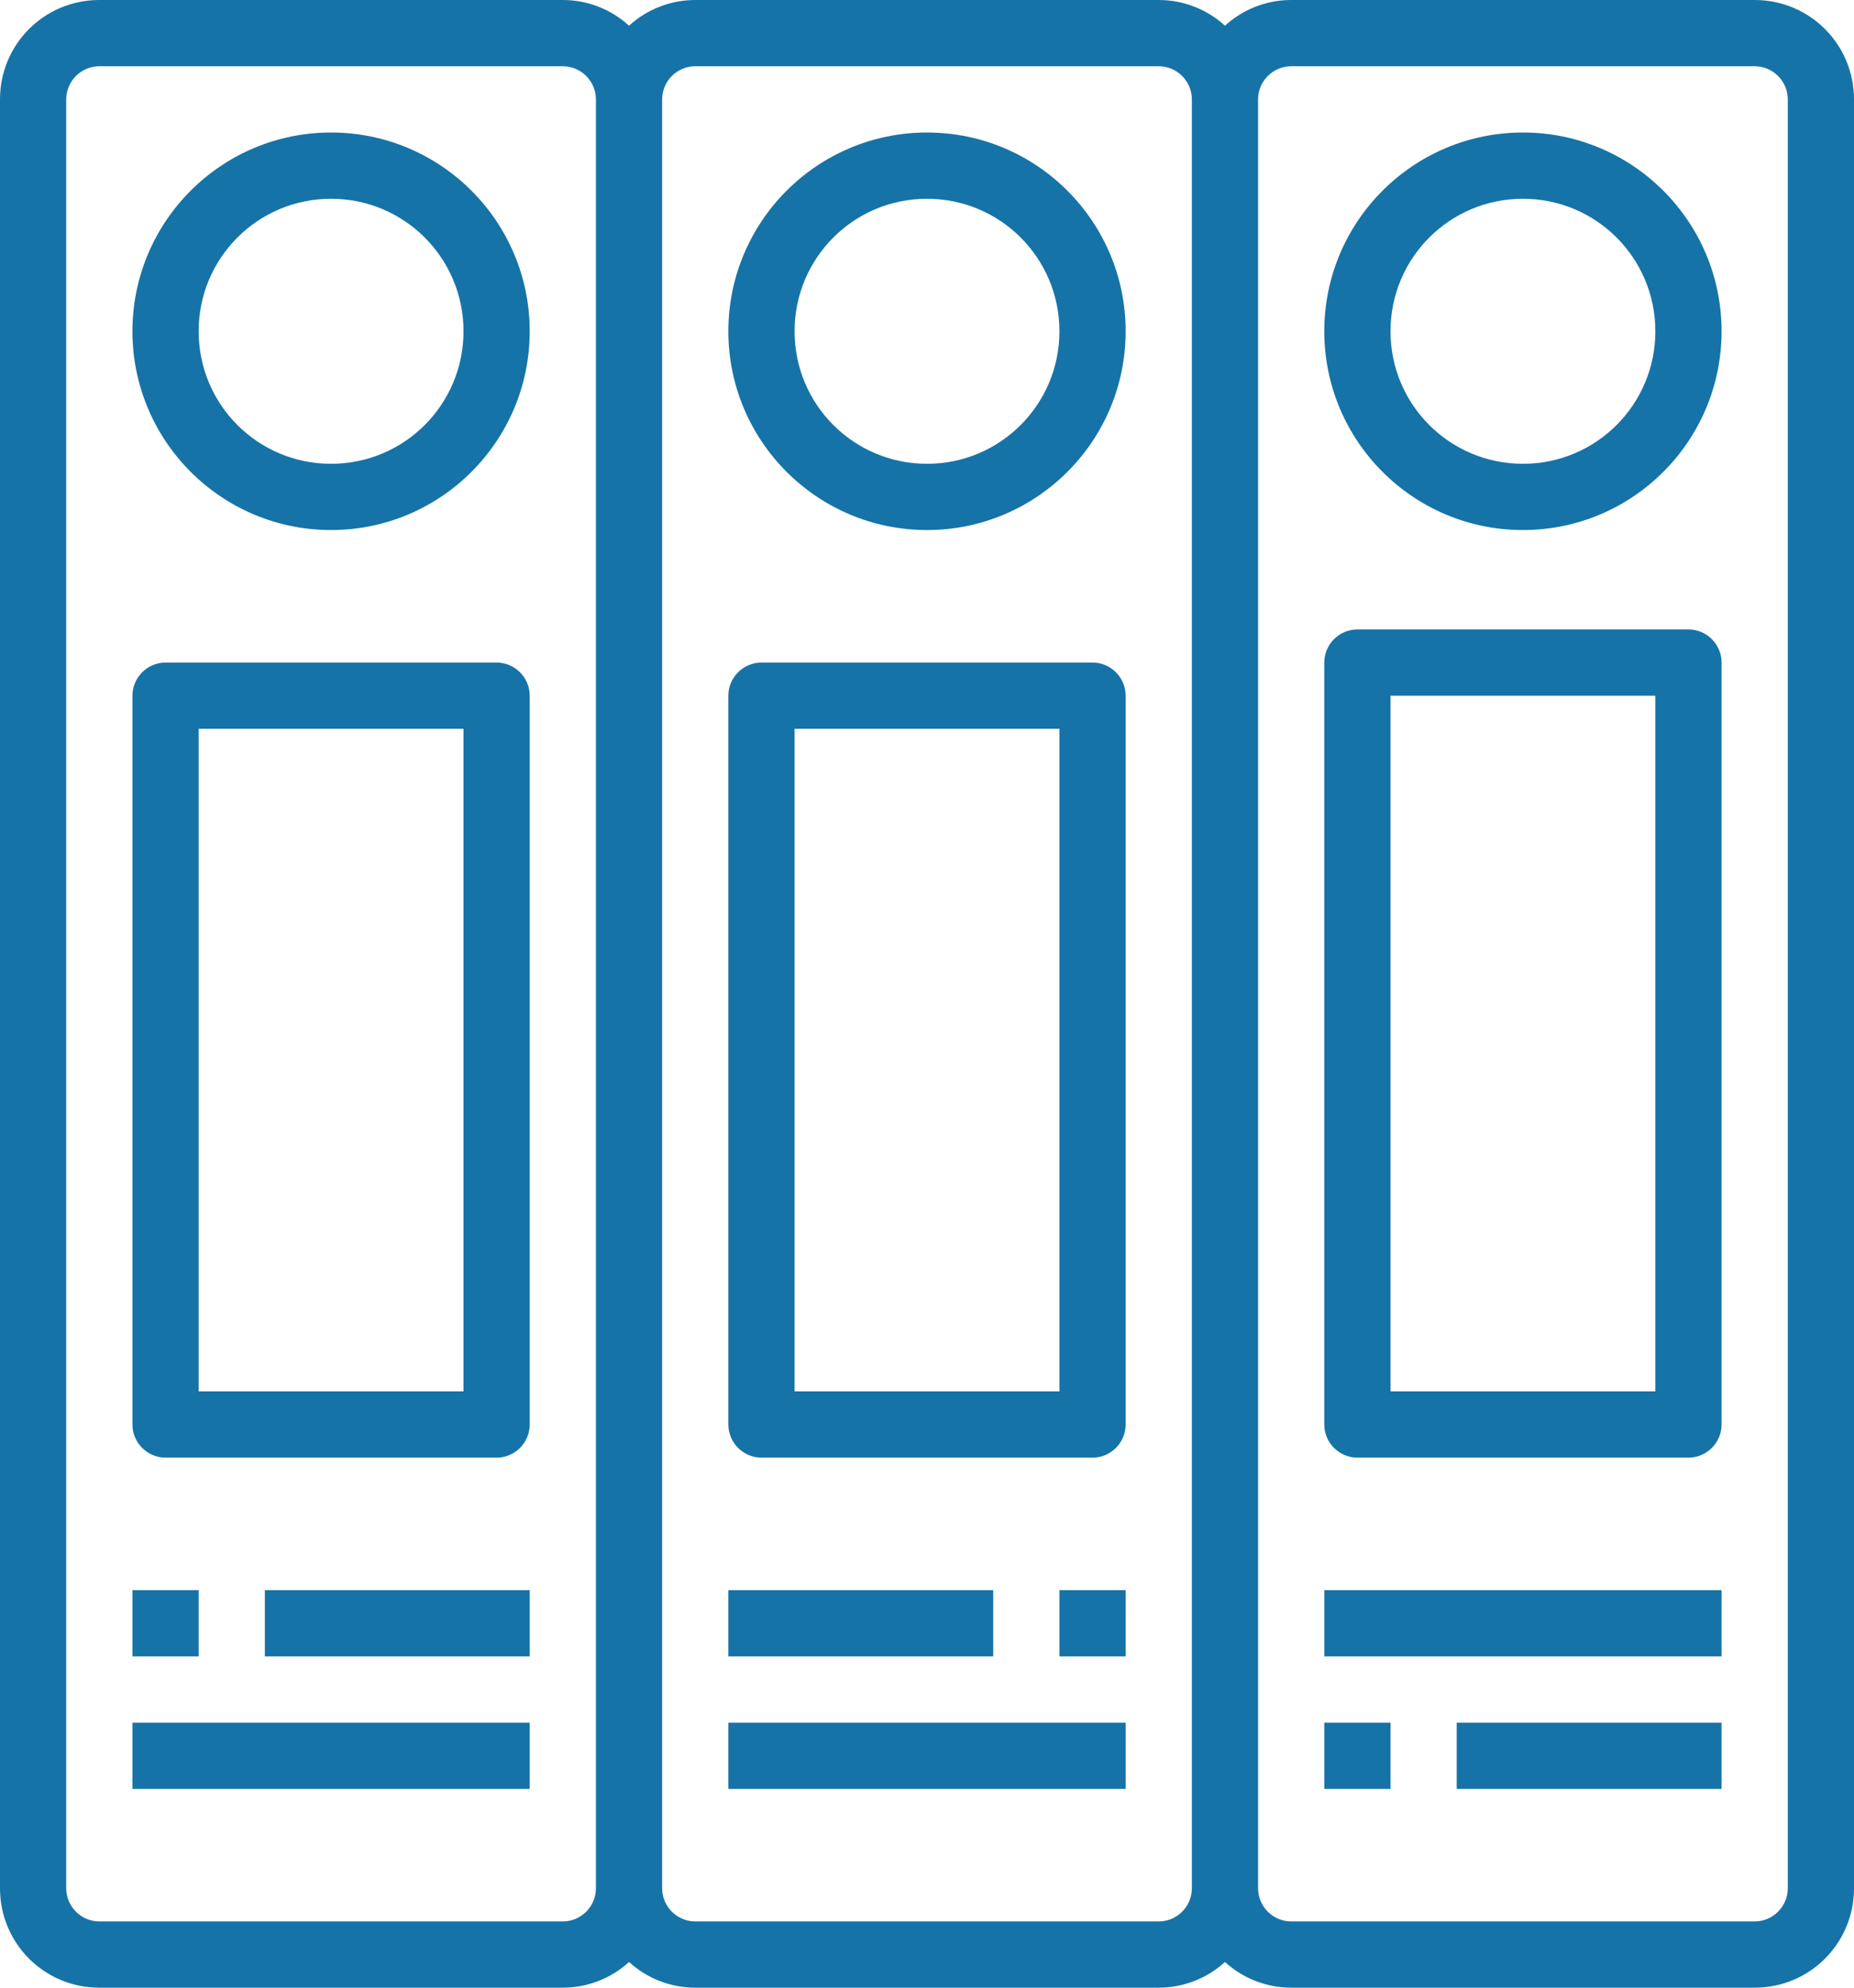 <?xml version="1.0" encoding="utf-8"?>
<!-- Generator: Adobe Illustrator 24.1.1, SVG Export Plug-In . SVG Version: 6.00 Build 0)  -->
<svg version="1.1" id="Layer_1" xmlns="http://www.w3.org/2000/svg" xmlns:xlink="http://www.w3.org/1999/xlink" x="0px" y="0px"
	 viewBox="0 0 448 480" style="enable-background:new 0 0 448 480;" xml:space="preserve">
<style type="text/css">
	.st0{fill:#1673A7;}
</style>
<g id="Group_4764" transform="translate(-3967 -1359)">
	<g id="archives" transform="translate(3951 1359)">
		<g id="Group_4733">
			<g id="Group_4732">
				<path id="Path_2196" class="st0" d="M440,0H328c-5.9,0-11.6,2.2-16,6.2c-4.4-4-10.1-6.2-16-6.2H184c-5.9,0-11.6,2.2-16,6.2
					c-4.4-4-10.1-6.2-16-6.2H40C26.7,0,16,10.7,16,24v432c0,13.3,10.7,24,24,24h112c5.9,0,11.6-2.2,16-6.2c4.4,4,10.1,6.2,16,6.2
					h112c5.9,0,11.6-2.2,16-6.2c4.4,4,10.1,6.2,16,6.2h112c13.3,0,24-10.7,24-24V24C464,10.7,453.3,0,440,0z M160,456
					c0,4.4-3.6,8-8,8H40c-4.4,0-8-3.6-8-8V24c0-4.4,3.6-8,8-8h112c4.4,0,8,3.6,8,8V456z M304,456c0,4.4-3.6,8-8,8H184
					c-4.4,0-8-3.6-8-8V24c0-4.4,3.6-8,8-8h112c4.4,0,8,3.6,8,8V456z M448,456c0,4.4-3.6,8-8,8H328c-4.4,0-8-3.6-8-8V24
					c0-4.4,3.6-8,8-8h112c4.4,0,8,3.6,8,8V456z"/>
			</g>
		</g>
		<g id="Group_4735">
			<g id="Group_4734">
				<path id="Path_2197" class="st0" d="M96,32c-26.5,0-48,21.5-48,48s21.5,48,48,48s48-21.5,48-48S122.5,32,96,32z M96,112
					c-17.7,0-32-14.3-32-32s14.3-32,32-32s32,14.3,32,32S113.7,112,96,112z"/>
			</g>
		</g>
		<g id="Group_4737">
			<g id="Group_4736">
				<path id="Path_2198" class="st0" d="M240,32c-26.5,0-48,21.5-48,48s21.5,48,48,48s48-21.5,48-48S266.5,32,240,32z M240,112
					c-17.7,0-32-14.3-32-32s14.3-32,32-32s32,14.3,32,32S257.7,112,240,112z"/>
			</g>
		</g>
		<g id="Group_4739">
			<g id="Group_4738">
				<path id="Path_2199" class="st0" d="M384,32c-26.5,0-48,21.5-48,48s21.5,48,48,48s48-21.5,48-48S410.5,32,384,32z M384,112
					c-17.7,0-32-14.3-32-32s14.3-32,32-32s32,14.3,32,32S401.7,112,384,112z"/>
			</g>
		</g>
		<g id="Group_4741">
			<g id="Group_4740">
				<path id="Path_2200" class="st0" d="M136,160H56c-4.4,0-8,3.6-8,8v176c0,4.4,3.6,8,8,8h80c4.4,0,8-3.6,8-8V168
					C144,163.6,140.4,160,136,160z M128,336H64V176h64V336z"/>
			</g>
		</g>
		<g id="Group_4743">
			<g id="Group_4742">
				<rect id="Rectangle_791" x="80" y="384" class="st0" width="64" height="16"/>
			</g>
		</g>
		<g id="Group_4745">
			<g id="Group_4744">
				<rect id="Rectangle_792" x="48" y="416" class="st0" width="96" height="16"/>
			</g>
		</g>
		<g id="Group_4747">
			<g id="Group_4746">
				<rect id="Rectangle_793" x="48" y="384" class="st0" width="16" height="16"/>
			</g>
		</g>
		<g id="Group_4749">
			<g id="Group_4748">
				<path id="Path_2201" class="st0" d="M280,160h-80c-4.4,0-8,3.6-8,8v176c0,4.4,3.6,8,8,8h80c4.4,0,8-3.6,8-8V168
					C288,163.6,284.4,160,280,160z M272,336h-64V176h64V336z"/>
			</g>
		</g>
		<g id="Group_4751">
			<g id="Group_4750">
				<rect id="Rectangle_794" x="192" y="384" class="st0" width="64" height="16"/>
			</g>
		</g>
		<g id="Group_4753">
			<g id="Group_4752">
				<rect id="Rectangle_795" x="192" y="416" class="st0" width="96" height="16"/>
			</g>
		</g>
		<g id="Group_4755">
			<g id="Group_4754">
				<rect id="Rectangle_796" x="272" y="384" class="st0" width="16" height="16"/>
			</g>
		</g>
		<g id="Group_4757">
			<g id="Group_4756">
				<path id="Path_2202" class="st0" d="M424,152h-80c-4.4,0-8,3.6-8,8v184c0,4.4,3.6,8,8,8h80c4.4,0,8-3.6,8-8V160
					C432,155.6,428.4,152,424,152z M416,336h-64V168h64V336z"/>
			</g>
		</g>
		<g id="Group_4759">
			<g id="Group_4758">
				<rect id="Rectangle_797" x="368" y="416" class="st0" width="64" height="16"/>
			</g>
		</g>
		<g id="Group_4761">
			<g id="Group_4760">
				<rect id="Rectangle_798" x="336" y="384" class="st0" width="96" height="16"/>
			</g>
		</g>
		<g id="Group_4763">
			<g id="Group_4762">
				<rect id="Rectangle_799" x="336" y="416" class="st0" width="16" height="16"/>
			</g>
		</g>
	</g>
</g>
</svg>
